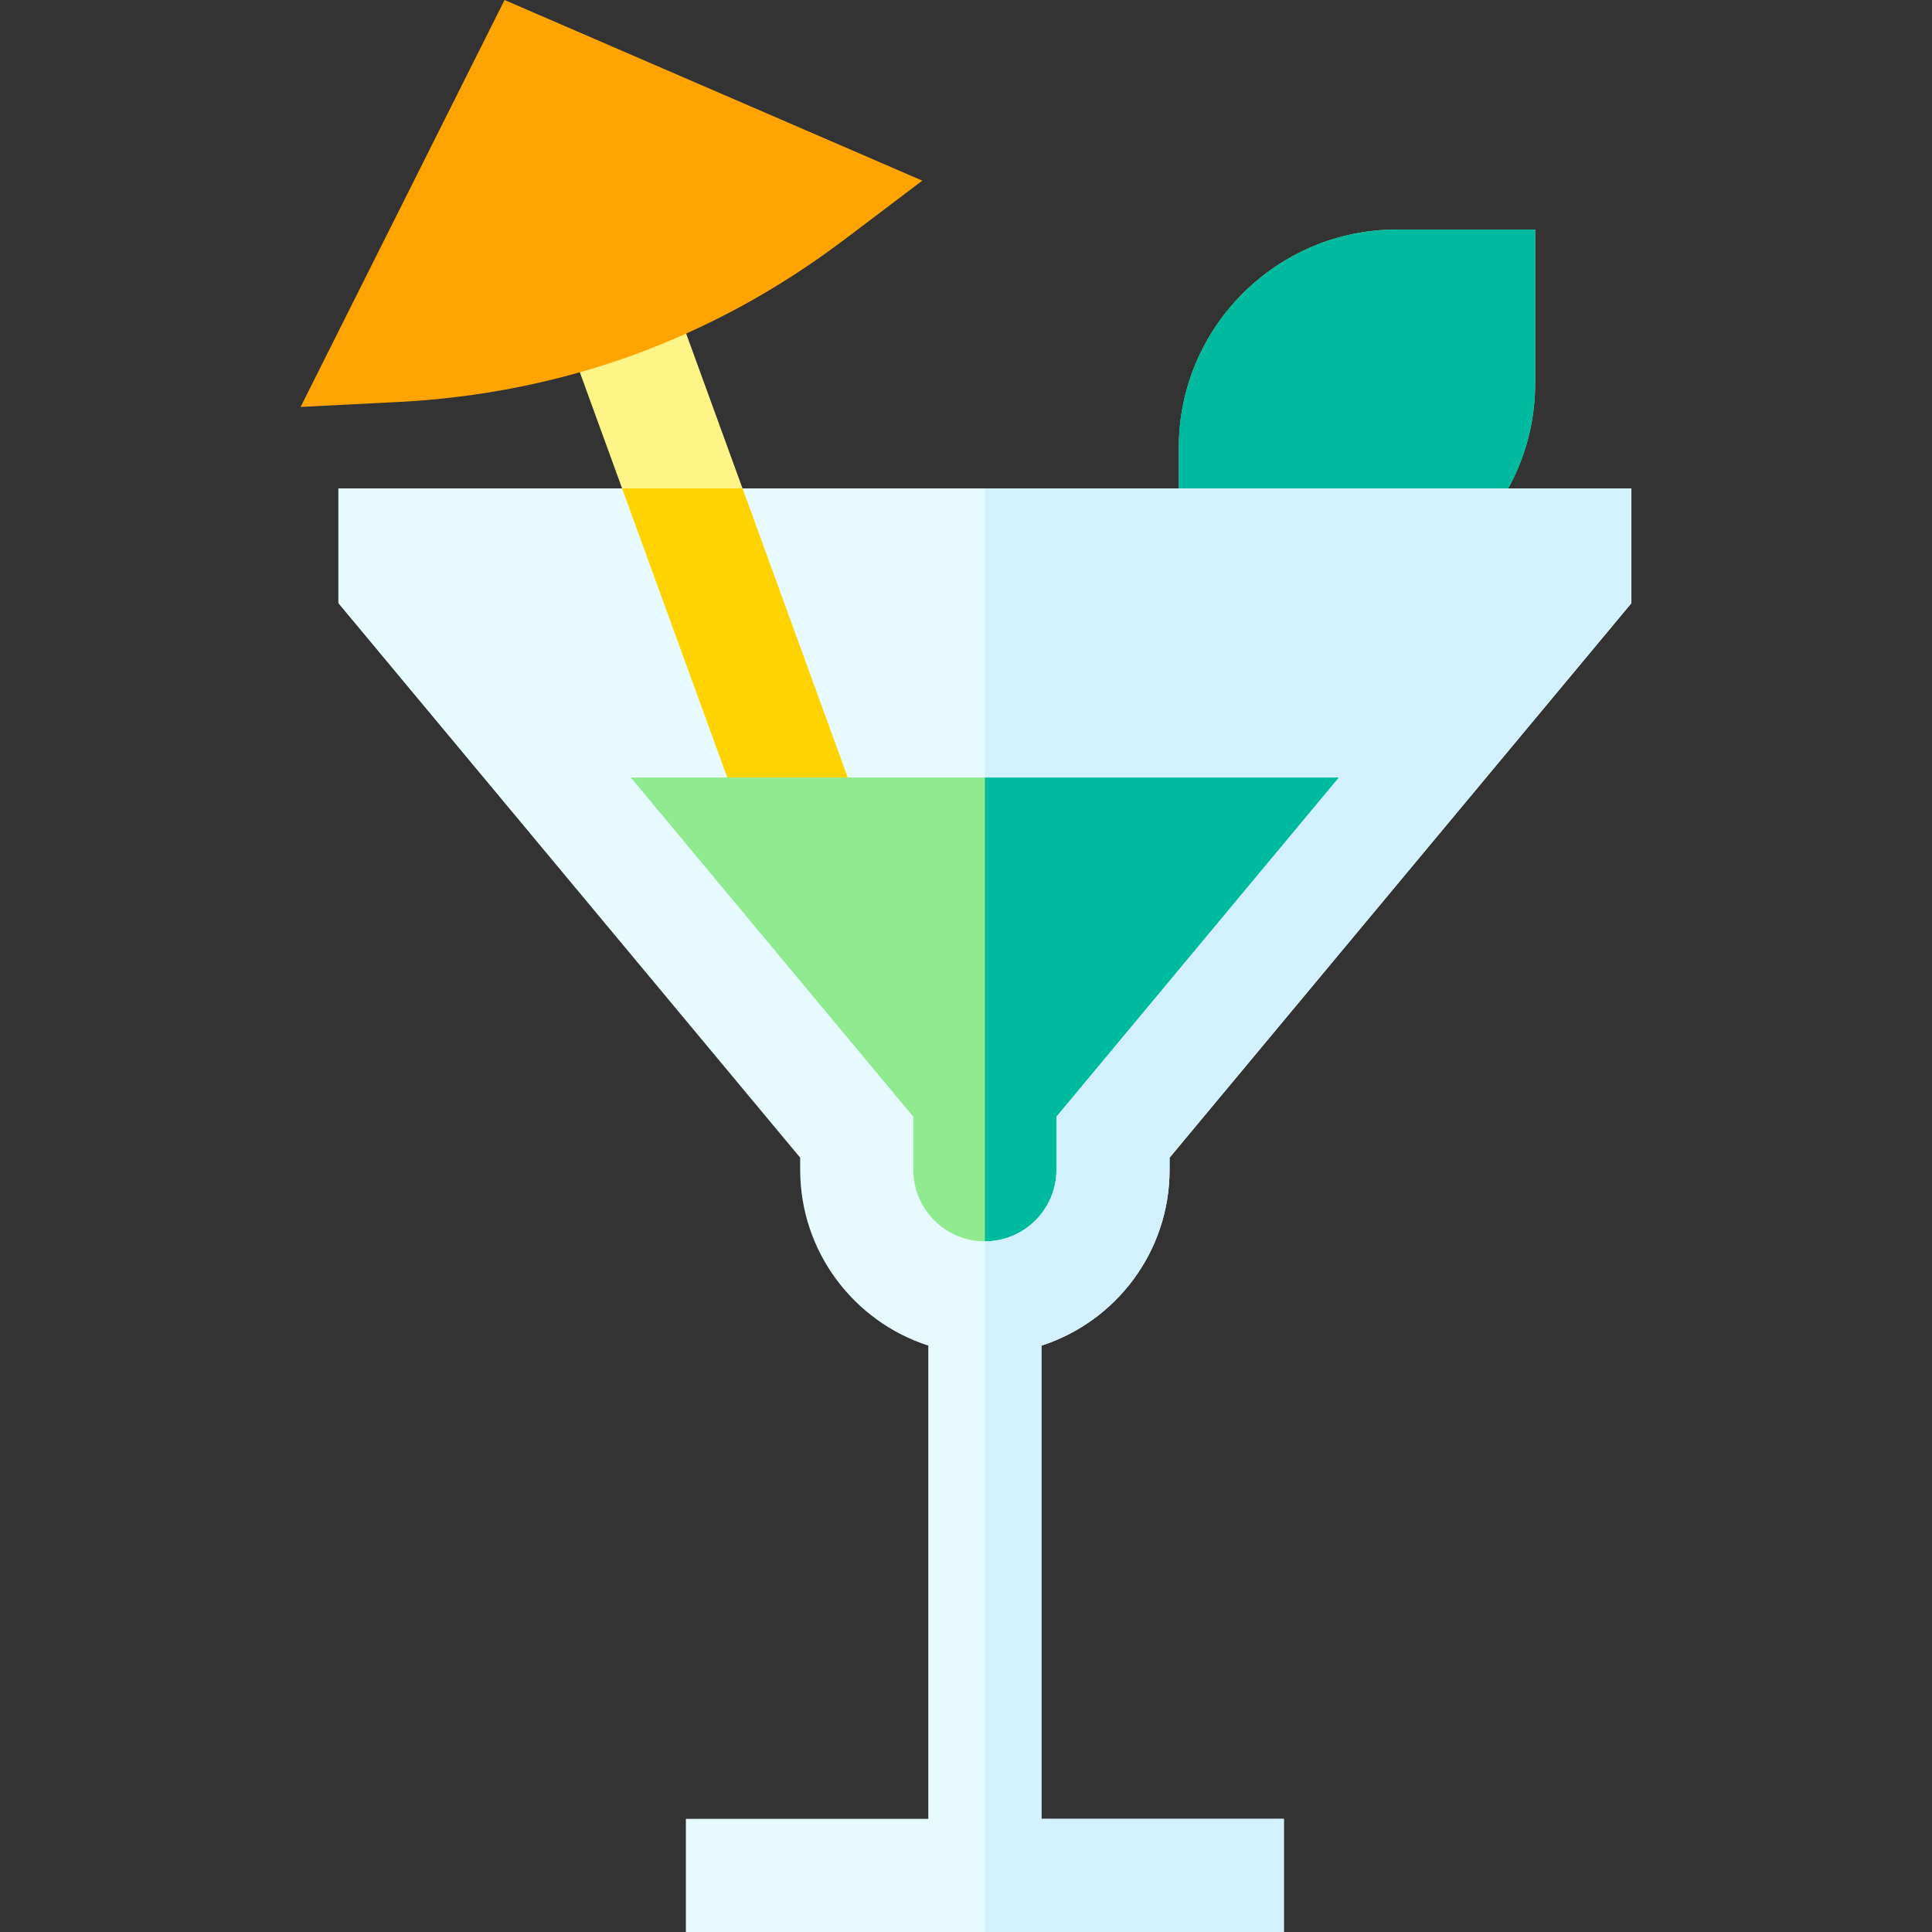 <svg id="Layer_1" enable-background="new 0 0 512.283 512.283" height="512" viewBox="0 0 512.283 512.283" width="512" xmlns="http://www.w3.org/2000/svg"><rect x="0" y="0" width="512.283" height="512.283" fill="#333333" stroke="none"/><g><path d="m370.4 60.857c-31.89 0-57.833 25.944-57.833 57.833v40.817h36.656c31.89 0 57.834-25.944 57.834-57.833v-40.817z" fill="#90ea8f"/><path d="m370.4 60.857c-31.89 0-57.833 25.944-57.833 57.833v40.817h36.656c31.89 0 57.834-25.944 57.834-57.833v-40.817z" fill="#00ba9f"/><path d="m135.24 191.152 91.932 110.386v8.639c0 18.764 15.211 33.975 33.976 33.975 18.764 0 33.975-15.211 33.975-33.975v-8.639l91.932-110.386z" fill="#90ea8f"/><path d="m261.148 191.152v153c18.764 0 33.975-15.211 33.975-33.975v-8.639l91.932-110.386z" fill="#00ba9f"/><path d="m310.123 310.176v-3.21l122.45-147.029v-30.429h-342.851v30.429l122.45 147.029v3.21c0 21.775 14.285 40.276 33.975 46.626v125.48h-64.28v30h158.56v-30h-64.28v-125.48c19.691-6.349 33.976-24.85 33.976-46.626zm-48.976 18.976c-10.463 0-18.975-8.512-18.975-18.976v-14.067l-74.918-89.957h187.787l-74.918 89.957v14.067c0 10.464-8.513 18.976-18.976 18.976z" fill="#e6faff"/><path d="m310.123 310.176v-3.21l122.45-147.029v-30.429h-171.425v76.645h93.894l-74.918 89.957v14.067c0 10.463-8.513 18.975-18.975 18.976v183.131h79.28v-30h-64.28v-125.48c19.689-6.351 33.974-24.852 33.974-46.628z" fill="#d3f0ff"/><path d="m177.006 74.894-28.191 10.26 44.04 120.999h31.925z" fill="#fff486"/><path d="m164.959 129.508 27.896 76.645h31.925l-27.896-76.645z" fill="#ffd300"/><path d="m133.784 0-54.074 107.898 25.696-1.3c43.769-2.216 83.684-16.744 118.637-43.181l20.52-15.521z" fill="#ffa400"/></g></svg>